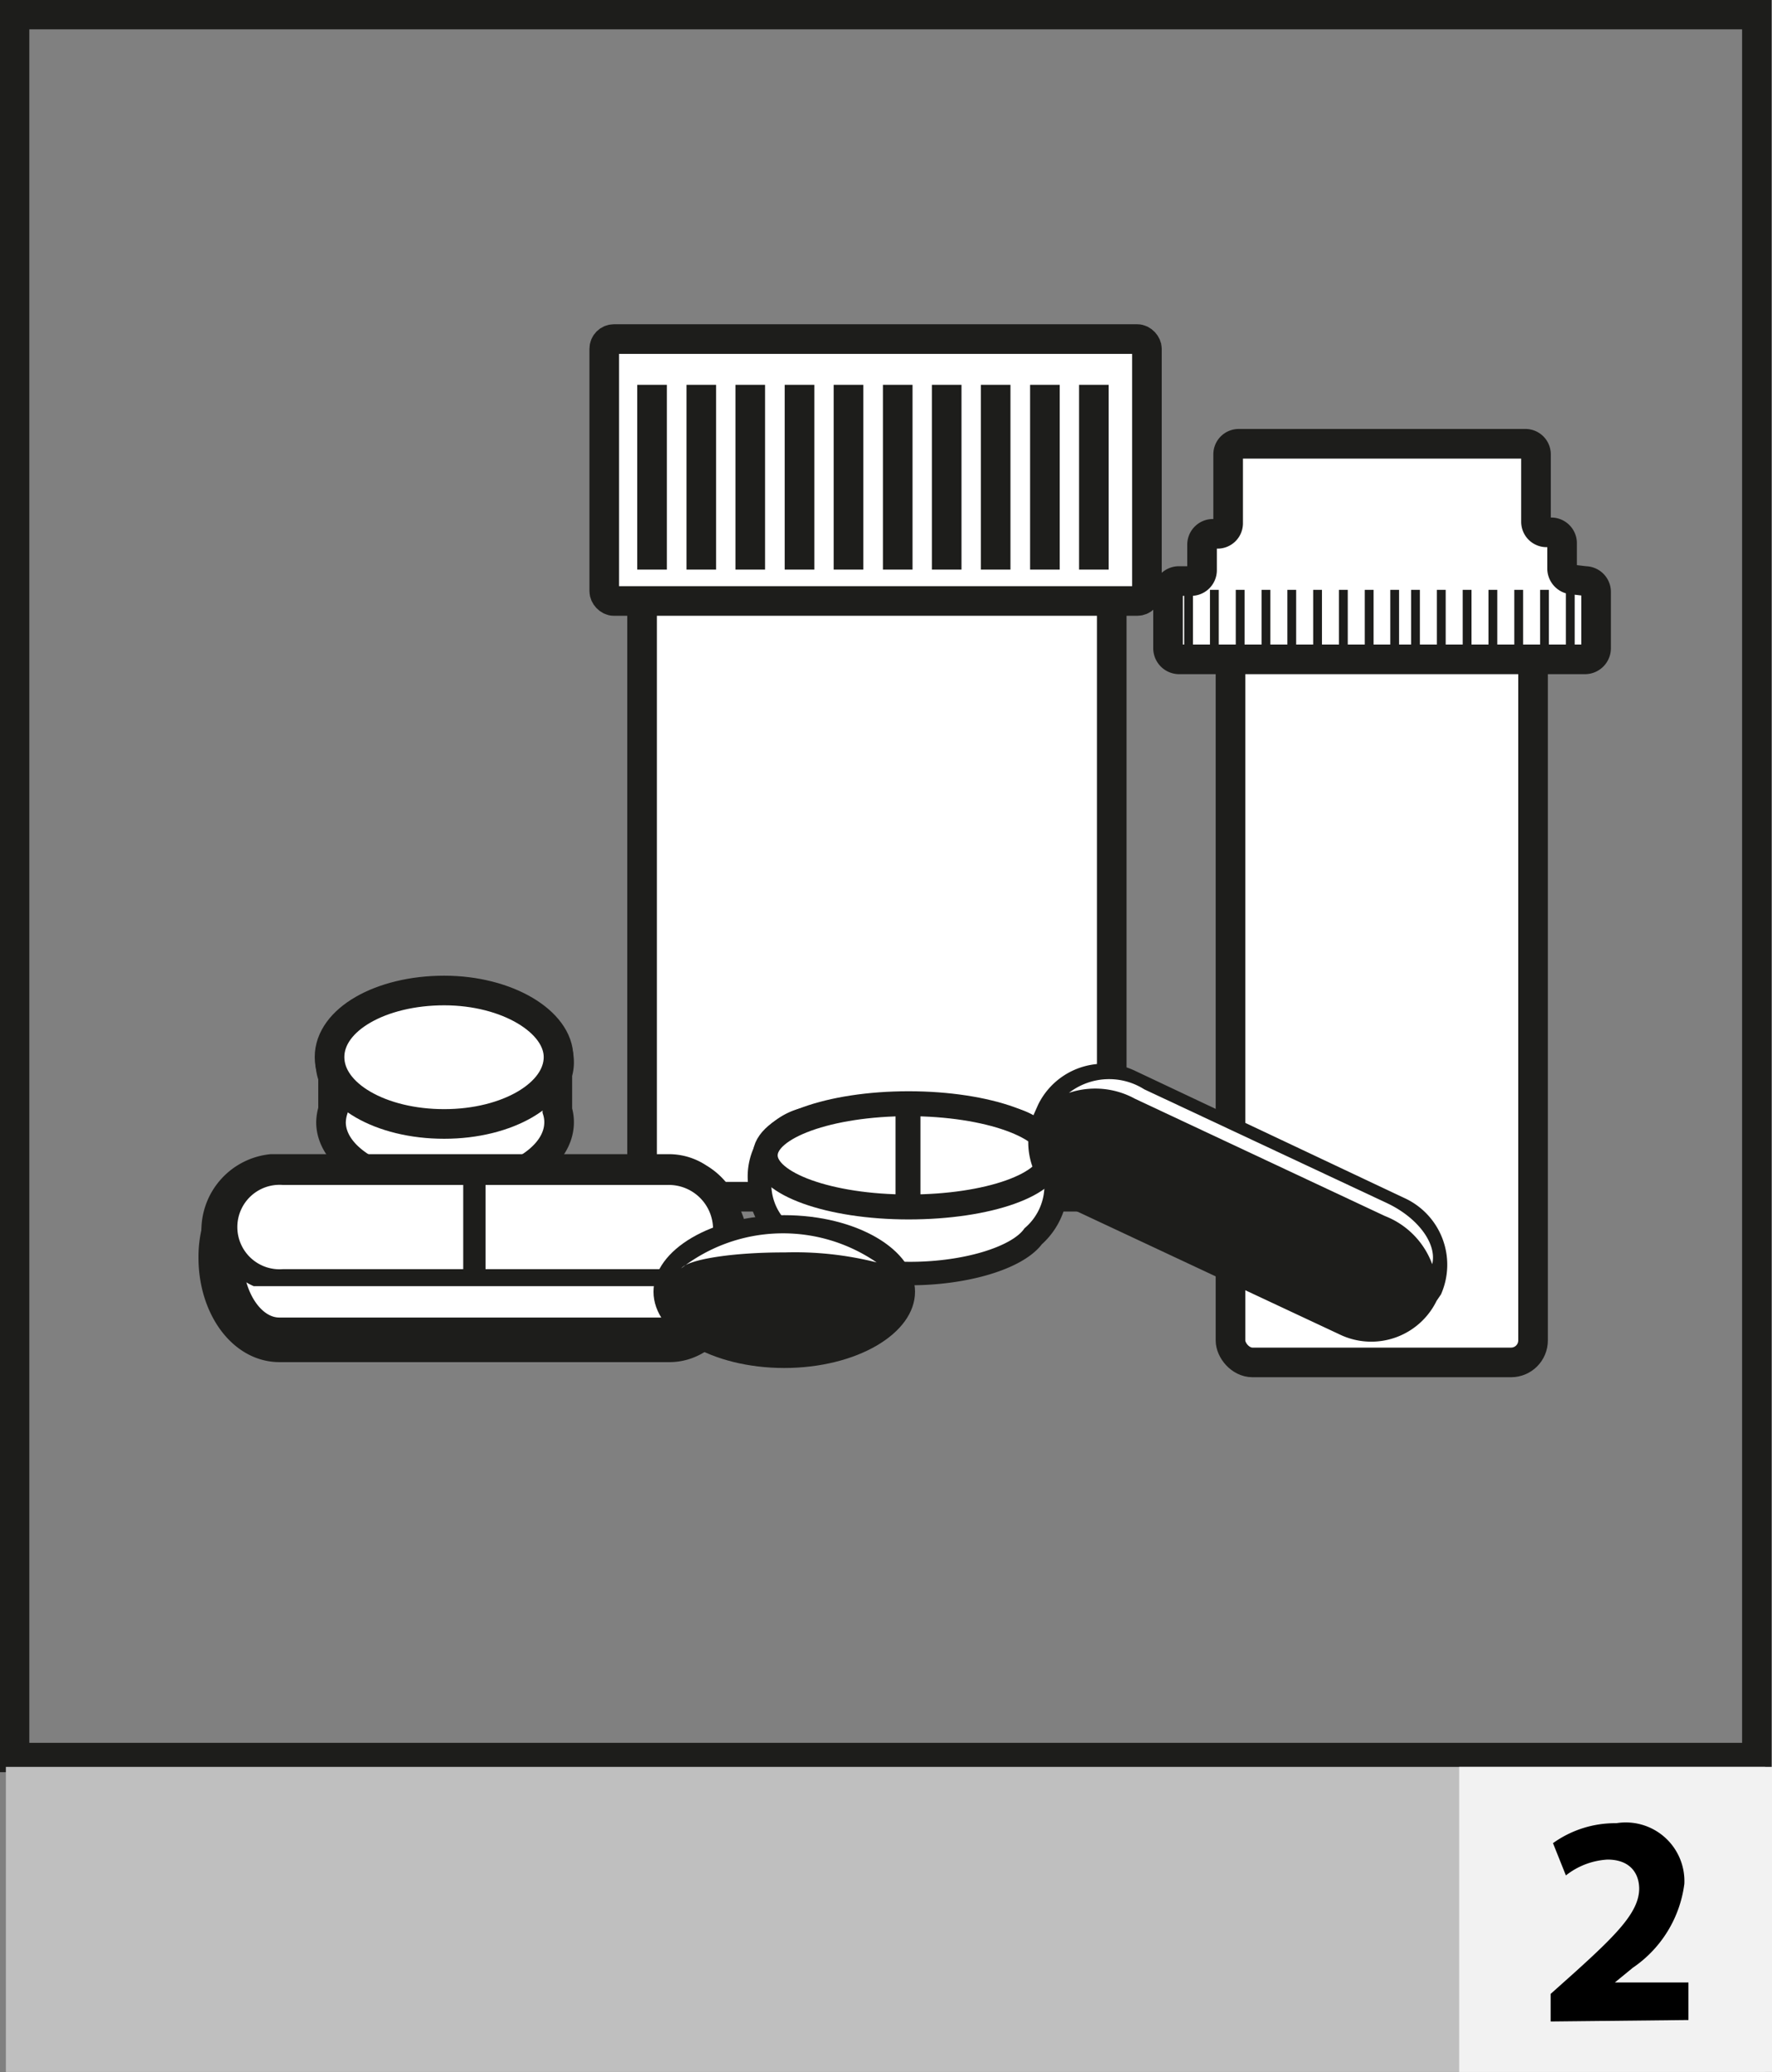 <svg xmlns="http://www.w3.org/2000/svg" xmlns:xlink="http://www.w3.org/1999/xlink" viewBox="0 0 60.44 70.65"><rect x="0" y="0" width="60.44" height="70.65" fill="#808080" stroke="none"/><defs><style>.cls-1,.cls-10,.cls-12,.cls-13,.cls-4,.cls-5,.cls-6,.cls-7{fill:none;}.cls-2{isolation:isolate;}.cls-3{fill:#fff;}.cls-10,.cls-12,.cls-13,.cls-4,.cls-5,.cls-6,.cls-7{stroke:#1d1d1b;}.cls-10,.cls-12,.cls-4,.cls-5,.cls-6,.cls-7{stroke-miterlimit:10;}.cls-4{stroke-width:1.01px;}.cls-5{stroke-width:0.8px;}.cls-6{stroke-width:0.85px;}.cls-7{stroke-width:1.52px;}.cls-8{mix-blend-mode:multiply;}.cls-9{clip-path:url(#clip-path);}.cls-10{stroke-width:0.76px;}.cls-11{fill:#1d1d1b;}.cls-12{stroke-width:0.3px;}.cls-14{fill:#bfbfbf;}.cls-15{fill:#f2f2f2;}</style><clipPath id="clip-path" transform="translate(-388.11 -261.16)"><rect class="cls-1" x="395.67" y="301.05" width="17.31" height="3.96"/></clipPath></defs><g class="cls-2"><g id="Layer_1" data-name="Layer 1"><rect class="cls-3" x="21.9" y="16.39" width="16.02" height="24.41" rx="0.37"/><rect class="cls-4" x="21.9" y="16.39" width="16.02" height="24.41" rx="0.37"/><rect class="cls-3" x="20.61" y="11.56" width="18.51" height="8.93" rx="0.33"/><rect class="cls-4" x="20.61" y="11.56" width="18.51" height="8.93" rx="0.33"/><line class="cls-4" x1="35.64" y1="13.12" x2="35.64" y2="19.42"/><line class="cls-4" x1="33.96" y1="13.12" x2="33.96" y2="19.42"/><line class="cls-4" x1="32.29" y1="13.12" x2="32.29" y2="19.42"/><line class="cls-4" x1="30.62" y1="13.12" x2="30.62" y2="19.42"/><line class="cls-4" x1="28.94" y1="13.12" x2="28.94" y2="19.42"/><line class="cls-4" x1="27.27" y1="13.12" x2="27.27" y2="19.42"/><line class="cls-4" x1="25.59" y1="13.12" x2="25.59" y2="19.42"/><line class="cls-4" x1="23.92" y1="13.12" x2="23.92" y2="19.42"/><line class="cls-4" x1="22.24" y1="13.12" x2="22.24" y2="19.42"/><line class="cls-4" x1="37.31" y1="13.12" x2="37.31" y2="19.42"/><path class="cls-3" d="M424.13,301.45a1.94,1.94,0,0,0-1.64-2.15h-6.82a2,2,0,0,0-1.65,2.15,2.23,2.23,0,0,0,1,1.94c.58.69,2.21,1.19,4.13,1.19s3.67-.54,4.2-1.27a2.3,2.3,0,0,0,.83-1.86" transform="translate(-388.11 -261.16)"/><path class="cls-5" d="M424.13,301.45a1.94,1.94,0,0,0-1.64-2.15h-6.82a2,2,0,0,0-1.65,2.15,2.23,2.23,0,0,0,1,1.94c.58.69,2.21,1.19,4.13,1.19s3.67-.54,4.2-1.27A2.3,2.3,0,0,0,424.13,301.45Z" transform="translate(-388.11 -261.16)"/><path class="cls-3" d="M424,300.55c0,1-2.2,1.76-4.9,1.76s-4.89-.79-4.89-1.76,2.19-1.76,4.89-1.76,4.9.79,4.9,1.76" transform="translate(-388.11 -261.16)"/><path class="cls-6" d="M424,300.55c0,1-2.2,1.76-4.9,1.76s-4.89-.79-4.89-1.76,2.19-1.76,4.89-1.76S424,299.58,424,300.55Z" transform="translate(-388.11 -261.16)"/><line class="cls-6" x1="30.97" y1="37.63" x2="30.97" y2="41.15"/><path class="cls-3" d="M407.12,297.77a1.32,1.32,0,0,0,.06-.39c0-1.26-1.74-2.28-3.9-2.28s-3.9,1-3.9,2.28a1.43,1.43,0,0,0,.09.5V299a1.54,1.54,0,0,0-.07.42c0,1.25,1.75,2.27,3.9,2.27s3.88-1,3.88-2.27a1.34,1.34,0,0,0-.06-.4Z" transform="translate(-388.11 -261.16)"/><path class="cls-4" d="M407.12,297.77a1.32,1.32,0,0,0,.06-.39c0-1.26-1.74-2.28-3.9-2.28s-3.9,1-3.9,2.28a1.43,1.43,0,0,0,.09.5V299a1.54,1.54,0,0,0-.07.42c0,1.25,1.75,2.27,3.9,2.27s3.88-1,3.88-2.27a1.34,1.34,0,0,0-.06-.4Z" transform="translate(-388.11 -261.16)"/><path class="cls-3" d="M407.16,297.2c0,1.26-1.74,2.28-3.9,2.28s-3.91-1-3.91-2.28,1.75-2.27,3.91-2.27,3.9,1,3.9,2.27" transform="translate(-388.11 -261.16)"/><path class="cls-4" d="M407.16,297.2c0,1.26-1.74,2.28-3.9,2.28s-3.91-1-3.91-2.28,1.75-2.27,3.91-2.27S407.16,296,407.16,297.2Z" transform="translate(-388.11 -261.16)"/><path class="cls-3" d="M412.66,302.69a1.84,1.84,0,0,0-.86-1.15,1.56,1.56,0,0,0-.86-.27H397.38a1.85,1.85,0,0,0-1.64,1.79.49.49,0,0,0,0,.12,3.44,3.44,0,0,0-.1.86c0,1.54.88,2.8,2,2.8h13.31c1.1,0,2-1.26,2-2.8a3.52,3.52,0,0,0-.26-1.37" transform="translate(-388.11 -261.16)"/><path class="cls-7" d="M412.66,302.69a1.84,1.84,0,0,0-.86-1.15,1.56,1.56,0,0,0-.86-.27H397.38a1.85,1.85,0,0,0-1.64,1.79.49.49,0,0,0,0,.12,3.44,3.44,0,0,0-.1.86c0,1.54.88,2.8,2,2.8h13.31c1.1,0,2-1.26,2-2.8A3.52,3.52,0,0,0,412.66,302.69Z" transform="translate(-388.11 -261.16)"/><g class="cls-8"><g class="cls-9"><path class="cls-3" d="M412.81,303a1.88,1.88,0,0,1-1.95,1.81H397.78a1.82,1.82,0,1,1,0-3.63h13.08a1.89,1.89,0,0,1,1.95,1.82" transform="translate(-388.11 -261.16)"/><path class="cls-10" d="M412.81,303a1.88,1.88,0,0,1-1.95,1.81H397.78a1.82,1.82,0,1,1,0-3.63h13.08A1.89,1.89,0,0,1,412.81,303Z" transform="translate(-388.11 -261.16)"/></g></g><line class="cls-10" x1="16.18" y1="40.05" x2="16.18" y2="43.78"/><path class="cls-11" d="M419.32,305.2c0,1.43-2,2.6-4.46,2.6s-4.46-1.17-4.46-2.6,2-2.61,4.46-2.61,4.46,1.17,4.46,2.61" transform="translate(-388.11 -261.16)"/><path class="cls-3" d="M414.88,303.86a11.41,11.41,0,0,1,3.13.34,5.64,5.64,0,0,0-6.66.2h0c.24-.3,1.71-.54,3.49-.54" transform="translate(-388.11 -261.16)"/><path class="cls-3" d="M418.4,304.54h.06l0,0a.06.06,0,0,1,0,0" transform="translate(-388.11 -261.16)"/><rect class="cls-3" x="41.97" y="21" width="10.32" height="25.45" rx="0.75"/><rect class="cls-4" x="41.97" y="21" width="10.32" height="25.45" rx="0.75"/><path class="cls-3" d="M441.76,280.92a.38.38,0,0,1-.37-.37v-.87a.37.37,0,0,0-.36-.37h-.16a.36.36,0,0,1-.37-.36v-2.3a.36.36,0,0,0-.37-.36h-9.77a.36.36,0,0,0-.36.36V279a.36.36,0,0,1-.36.36h-.16a.37.37,0,0,0-.37.37v.87a.37.37,0,0,1-.37.37h-.42a.37.37,0,0,0-.37.36v1.94a.38.38,0,0,0,.37.37h13.86a.38.38,0,0,0,.37-.37v-1.94a.37.37,0,0,0-.37-.36Z" transform="translate(-388.11 -261.16)"/><path class="cls-4" d="M441.76,280.92a.38.38,0,0,1-.37-.37v-.87a.37.37,0,0,0-.36-.37h-.16a.36.36,0,0,1-.37-.36v-2.3a.36.36,0,0,0-.37-.36h-9.77a.36.36,0,0,0-.36.36V279a.36.36,0,0,1-.36.36h-.16a.37.37,0,0,0-.37.37v.87a.37.37,0,0,1-.37.37h-.42a.37.37,0,0,0-.37.36v1.94a.38.38,0,0,0,.37.37h13.86a.38.38,0,0,0,.37-.37v-1.94a.37.37,0,0,0-.37-.36Z" transform="translate(-388.11 -261.16)"/><line class="cls-3" x1="40.54" y1="20.11" x2="40.54" y2="22.03"/><line class="cls-12" x1="40.54" y1="20.11" x2="40.54" y2="22.03"/><line class="cls-3" x1="47.57" y1="20.11" x2="47.57" y2="22.03"/><line class="cls-12" x1="47.57" y1="20.11" x2="47.57" y2="22.03"/><line class="cls-3" x1="45.82" y1="20.11" x2="45.82" y2="22.03"/><line class="cls-12" x1="45.82" y1="20.11" x2="45.82" y2="22.03"/><line class="cls-3" x1="44.94" y1="20.11" x2="44.94" y2="22.03"/><line class="cls-12" x1="44.94" y1="20.11" x2="44.94" y2="22.03"/><line class="cls-3" x1="44.06" y1="20.11" x2="44.06" y2="22.03"/><line class="cls-12" x1="44.06" y1="20.11" x2="44.06" y2="22.03"/><line class="cls-3" x1="43.18" y1="20.11" x2="43.18" y2="22.03"/><line class="cls-12" x1="43.18" y1="20.11" x2="43.18" y2="22.03"/><line class="cls-3" x1="42.3" y1="20.11" x2="42.3" y2="22.03"/><line class="cls-12" x1="42.3" y1="20.11" x2="42.3" y2="22.03"/><line class="cls-3" x1="41.42" y1="20.11" x2="41.42" y2="22.03"/><line class="cls-12" x1="41.42" y1="20.11" x2="41.42" y2="22.03"/><line class="cls-3" x1="48.28" y1="20.11" x2="48.28" y2="22.03"/><line class="cls-12" x1="48.28" y1="20.11" x2="48.28" y2="22.03"/><line class="cls-3" x1="53.56" y1="20.11" x2="53.56" y2="22.03"/><line class="cls-12" x1="53.56" y1="20.11" x2="53.56" y2="22.03"/><line class="cls-3" x1="51.8" y1="20.11" x2="51.8" y2="22.03"/><line class="cls-12" x1="51.8" y1="20.11" x2="51.8" y2="22.03"/><line class="cls-3" x1="50.92" y1="20.11" x2="50.92" y2="22.03"/><line class="cls-12" x1="50.92" y1="20.11" x2="50.92" y2="22.03"/><line class="cls-3" x1="50.04" y1="20.11" x2="50.04" y2="22.03"/><line class="cls-12" x1="50.04" y1="20.11" x2="50.04" y2="22.03"/><line class="cls-3" x1="49.16" y1="20.11" x2="49.16" y2="22.03"/><line class="cls-12" x1="49.16" y1="20.11" x2="49.16" y2="22.03"/><line class="cls-3" x1="52.68" y1="20.11" x2="52.68" y2="22.03"/><line class="cls-12" x1="52.68" y1="20.11" x2="52.68" y2="22.03"/><line class="cls-3" x1="46.7" y1="20.11" x2="46.7" y2="22.03"/><line class="cls-12" x1="46.7" y1="20.11" x2="46.7" y2="22.03"/><path class="cls-11" d="M437.11,305.51a2.48,2.48,0,0,1-3.32,1.14l-9.14-4.28a2.48,2.48,0,0,1-1.25-3.28l.12-.27a2.49,2.49,0,0,1,3.33-1.14L436,302a2.5,2.5,0,0,1,1.26,3.29Z" transform="translate(-388.11 -261.16)"/><path class="cls-3" d="M426.82,298.62l8.53,4a2.8,2.8,0,0,1,1.61,1.64c.17-.69-.48-1.58-1.54-2.08l-8.28-3.88a2.24,2.24,0,0,0-2.57.12,2.82,2.82,0,0,1,2.25.2" transform="translate(-388.11 -261.16)"/><rect class="cls-13" x="0.5" y="0.5" width="59.42" height="59.42"/><rect class="cls-14" x="0.2" y="60.24" width="60.01" height="10.4"/><rect class="cls-15" x="49.77" y="60.24" width="10.67" height="10.4"/><path d="M441,330.08v-.94l.85-.76c1.45-1.31,2.16-2.05,2.17-2.82,0-.54-.32-1-1.08-1a2.52,2.52,0,0,0-1.42.54l-.44-1.1a3.63,3.63,0,0,1,2.16-.68,2,2,0,0,1,2.32,2.07,4.09,4.09,0,0,1-1.76,2.86l-.61.5v0h2.51v1.28Z" transform="translate(-388.11 -261.16)"/></g></g></svg>